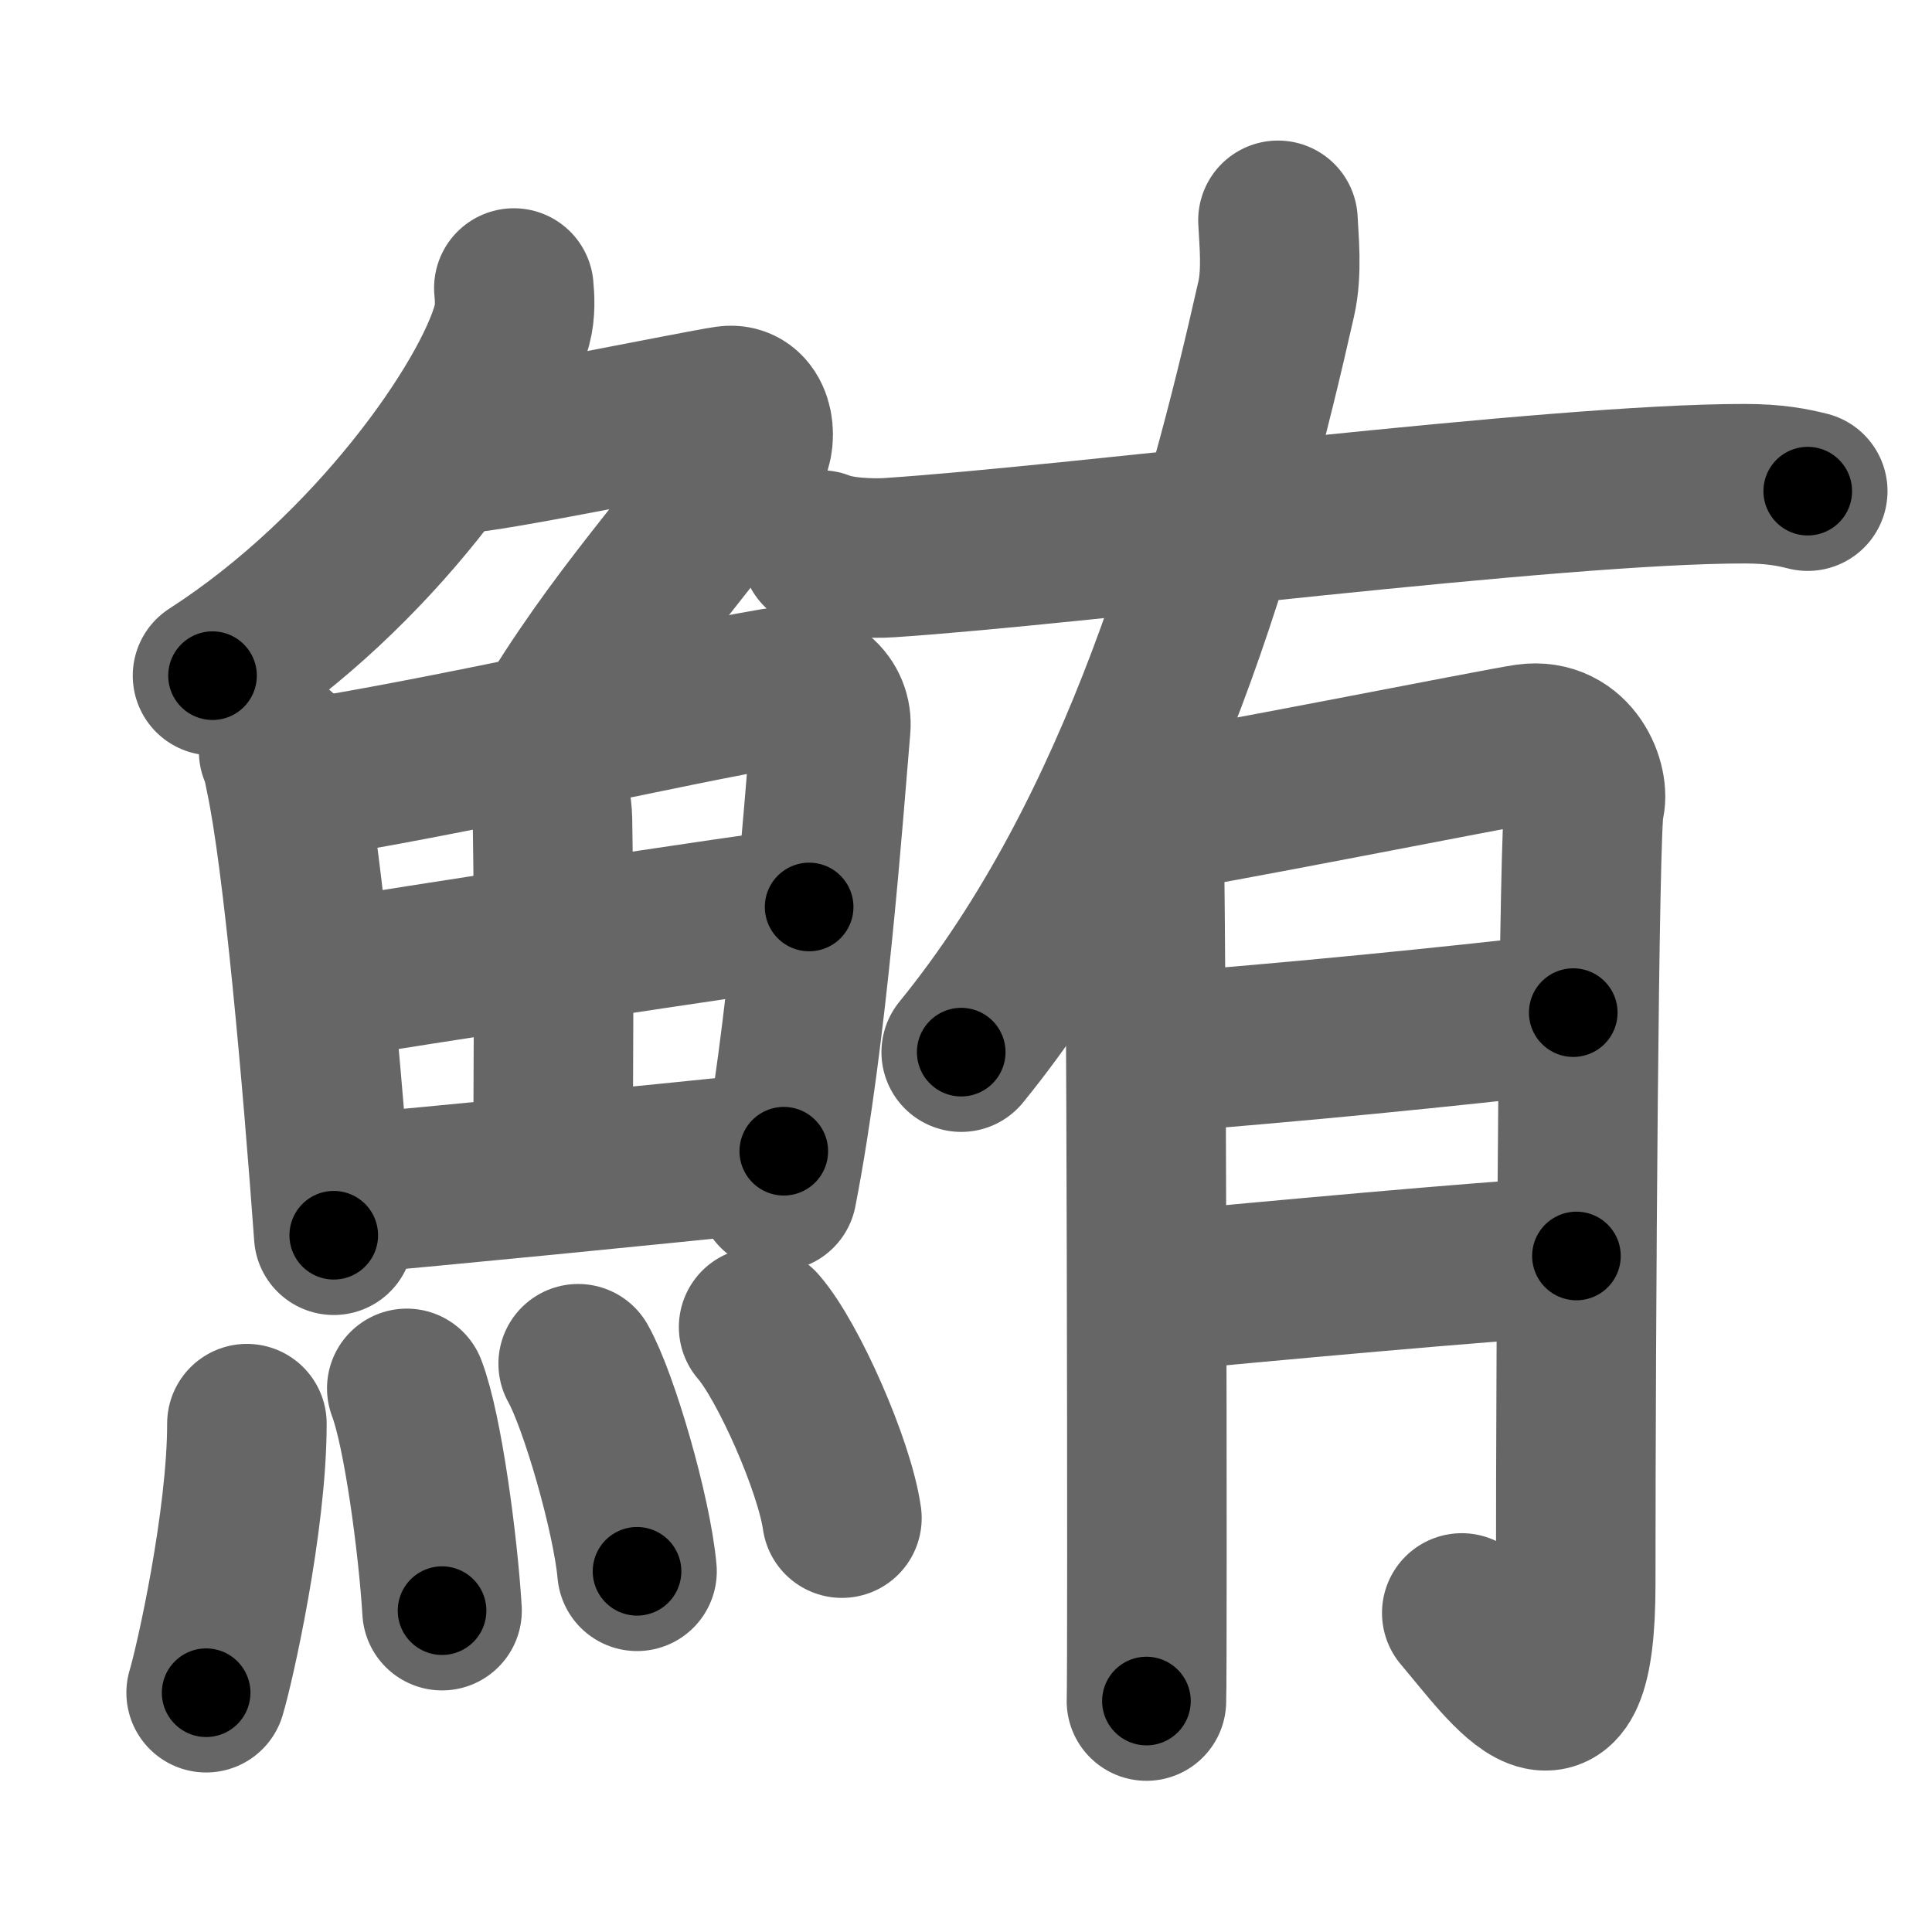 <svg xmlns="http://www.w3.org/2000/svg" width="109" height="109" viewBox="0 0 109 109" id="9baa"><g fill="none" stroke="#666" stroke-width="9" stroke-linecap="round" stroke-linejoin="round"><g><g><g><path d="M28.99,16.25c0.05,0.52,0.1,1.33-0.1,2.07c-1.16,4.36-7.8,13.94-16.9,19.8" /><path d="M25.89,25.59c1.6,0,13.47-2.46,15.15-2.7c1.44-0.2,1.77,1.75,1.17,2.74c-2.53,4.18-6.62,8.18-10.74,14.82" /></g><g><g><path d="M15.72,42.39c0.23,0.46,0.23,0.77,0.36,1.35c1.02,4.72,2.11,17.14,2.75,25.95" /><path d="M16.78,44.02c7.92-1.19,21.01-4.21,26.92-5.21c2.17-0.37,3.29,0.93,3.17,2.23c-0.41,4.76-1.29,17.26-3.03,26.17" /><path d="M29.56,42.23c0.9,0.59,1.58,2.51,1.61,4.04c0.12,6.73,0.03,16.27,0.03,19.6" /><path d="M18.76,55.23c2.58-0.46,24.76-3.87,26.89-4.06" /><path d="M19.23,67.4c5.71-0.51,17.11-1.62,24.99-2.45" /></g><g><path d="M13.93,80.32c0,5.5-1.82,13.61-2.3,15.18" /><path d="M22.95,78.33c0.91,2.36,1.77,8.87,1.99,12.54" /><path d="M32.62,76.94c1.17,2.07,3.03,8.5,3.32,11.71" /><path d="M42.8,74.87c1.66,1.9,4.28,7.82,4.7,10.78" /></g></g></g><g><path d="M72.1,12.43c0.05,1.1,0.25,2.9-0.1,4.44c-2.92,12.97-7.63,30.04-17.77,42.49" /><path d="M46.31,31.03c1.02,0.43,2.88,0.5,3.89,0.43c10.74-0.71,37.41-4.18,48.24-4.17c1.69,0,2.71,0.21,3.55,0.42" /><g><path d="M63.55,44.71c0.48,0.73,0.81,1.45,0.97,2.18c0.16,0.73,0.23,47.45,0.16,49.08" /><path d="M64.99,45.88c1.94-0.18,19.73-3.72,21.17-3.92c2.59-0.36,3.56,2.36,3.23,3.45c-0.31,1.05-0.49,29.25-0.49,43.96c0,10.38-3.67,4.88-6.43,1.63" /><path d="M64.99,59.43c8.59-0.68,16.09-1.43,23.77-2.3" /><path d="M64.97,72.9c6.94-0.65,17.99-1.68,23.97-2.04" /></g></g></g></g><g fill="none" stroke="#000" stroke-width="5" stroke-linecap="round" stroke-linejoin="round"><path d="M28.99,16.25c0.05,0.52,0.1,1.33-0.1,2.07c-1.16,4.36-7.8,13.94-16.9,19.8" stroke-dasharray="28.528" stroke-dashoffset="28.528"><animate attributeName="stroke-dashoffset" values="28.528;28.528;0" dur="0.285s" fill="freeze" begin="0s;9baa.click" /></path><path d="M25.89,25.59c1.6,0,13.47-2.46,15.15-2.7c1.44-0.2,1.77,1.75,1.17,2.74c-2.53,4.18-6.62,8.18-10.74,14.82" stroke-dasharray="37.383" stroke-dashoffset="37.383"><animate attributeName="stroke-dashoffset" values="37.383" fill="freeze" begin="9baa.click" /><animate attributeName="stroke-dashoffset" values="37.383;37.383;0" keyTimes="0;0.432;1" dur="0.659s" fill="freeze" begin="0s;9baa.click" /></path><path d="M15.72,42.39c0.23,0.46,0.23,0.77,0.36,1.35c1.02,4.72,2.11,17.14,2.75,25.95" stroke-dasharray="27.511" stroke-dashoffset="27.511"><animate attributeName="stroke-dashoffset" values="27.511" fill="freeze" begin="9baa.click" /><animate attributeName="stroke-dashoffset" values="27.511;27.511;0" keyTimes="0;0.706;1" dur="0.934s" fill="freeze" begin="0s;9baa.click" /></path><path d="M16.78,44.02c7.92-1.19,21.01-4.21,26.92-5.21c2.17-0.37,3.29,0.93,3.17,2.23c-0.41,4.76-1.29,17.26-3.03,26.17" stroke-dasharray="58.316" stroke-dashoffset="58.316"><animate attributeName="stroke-dashoffset" values="58.316" fill="freeze" begin="9baa.click" /><animate attributeName="stroke-dashoffset" values="58.316;58.316;0" keyTimes="0;0.616;1" dur="1.517s" fill="freeze" begin="0s;9baa.click" /></path><path d="M29.56,42.23c0.9,0.59,1.58,2.51,1.61,4.04c0.12,6.73,0.03,16.27,0.03,19.6" stroke-dasharray="24.078" stroke-dashoffset="24.078"><animate attributeName="stroke-dashoffset" values="24.078" fill="freeze" begin="9baa.click" /><animate attributeName="stroke-dashoffset" values="24.078;24.078;0" keyTimes="0;0.863;1" dur="1.758s" fill="freeze" begin="0s;9baa.click" /></path><path d="M18.76,55.23c2.58-0.46,24.76-3.87,26.89-4.06" stroke-dasharray="27.197" stroke-dashoffset="27.197"><animate attributeName="stroke-dashoffset" values="27.197" fill="freeze" begin="9baa.click" /><animate attributeName="stroke-dashoffset" values="27.197;27.197;0" keyTimes="0;0.866;1" dur="2.03s" fill="freeze" begin="0s;9baa.click" /></path><path d="M19.23,67.4c5.71-0.51,17.11-1.62,24.99-2.45" stroke-dasharray="25.111" stroke-dashoffset="25.111"><animate attributeName="stroke-dashoffset" values="25.111" fill="freeze" begin="9baa.click" /><animate attributeName="stroke-dashoffset" values="25.111;25.111;0" keyTimes="0;0.89;1" dur="2.281s" fill="freeze" begin="0s;9baa.click" /></path><path d="M13.93,80.32c0,5.5-1.82,13.61-2.3,15.18" stroke-dasharray="15.389" stroke-dashoffset="15.389"><animate attributeName="stroke-dashoffset" values="15.389" fill="freeze" begin="9baa.click" /><animate attributeName="stroke-dashoffset" values="15.389;15.389;0" keyTimes="0;0.937;1" dur="2.435s" fill="freeze" begin="0s;9baa.click" /></path><path d="M22.95,78.33c0.91,2.36,1.77,8.87,1.99,12.54" stroke-dasharray="12.726" stroke-dashoffset="12.726"><animate attributeName="stroke-dashoffset" values="12.726" fill="freeze" begin="9baa.click" /><animate attributeName="stroke-dashoffset" values="12.726;12.726;0" keyTimes="0;0.95;1" dur="2.562s" fill="freeze" begin="0s;9baa.click" /></path><path d="M32.62,76.94c1.17,2.07,3.03,8.5,3.32,11.71" stroke-dasharray="12.221" stroke-dashoffset="12.221"><animate attributeName="stroke-dashoffset" values="12.221" fill="freeze" begin="9baa.click" /><animate attributeName="stroke-dashoffset" values="12.221;12.221;0" keyTimes="0;0.955;1" dur="2.684s" fill="freeze" begin="0s;9baa.click" /></path><path d="M42.8,74.87c1.66,1.9,4.28,7.82,4.7,10.78" stroke-dasharray="11.852" stroke-dashoffset="11.852"><animate attributeName="stroke-dashoffset" values="11.852" fill="freeze" begin="9baa.click" /><animate attributeName="stroke-dashoffset" values="11.852;11.852;0" keyTimes="0;0.958;1" dur="2.803s" fill="freeze" begin="0s;9baa.click" /></path><path d="M72.1,12.43c0.05,1.1,0.25,2.9-0.1,4.44c-2.92,12.97-7.63,30.04-17.77,42.49" stroke-dasharray="50.923" stroke-dashoffset="50.923"><animate attributeName="stroke-dashoffset" values="50.923" fill="freeze" begin="9baa.click" /><animate attributeName="stroke-dashoffset" values="50.923;50.923;0" keyTimes="0;0.846;1" dur="3.312s" fill="freeze" begin="0s;9baa.click" /></path><path d="M46.31,31.03c1.02,0.43,2.88,0.5,3.89,0.43c10.74-0.71,37.41-4.18,48.24-4.17c1.69,0,2.71,0.21,3.55,0.42" stroke-dasharray="55.958" stroke-dashoffset="55.958"><animate attributeName="stroke-dashoffset" values="55.958" fill="freeze" begin="9baa.click" /><animate attributeName="stroke-dashoffset" values="55.958;55.958;0" keyTimes="0;0.855;1" dur="3.872s" fill="freeze" begin="0s;9baa.click" /></path><path d="M63.55,44.71c0.48,0.73,0.81,1.45,0.97,2.18c0.16,0.73,0.23,47.45,0.16,49.08" stroke-dasharray="51.482" stroke-dashoffset="51.482"><animate attributeName="stroke-dashoffset" values="51.482" fill="freeze" begin="9baa.click" /><animate attributeName="stroke-dashoffset" values="51.482;51.482;0" keyTimes="0;0.883;1" dur="4.387s" fill="freeze" begin="0s;9baa.click" /></path><path d="M64.99,45.88c1.94-0.18,19.73-3.72,21.17-3.92c2.59-0.36,3.56,2.36,3.23,3.45c-0.31,1.05-0.49,29.25-0.49,43.96c0,10.38-3.67,4.88-6.43,1.63" stroke-dasharray="84.278" stroke-dashoffset="84.278"><animate attributeName="stroke-dashoffset" values="84.278" fill="freeze" begin="9baa.click" /><animate attributeName="stroke-dashoffset" values="84.278;84.278;0" keyTimes="0;0.874;1" dur="5.021s" fill="freeze" begin="0s;9baa.click" /></path><path d="M64.99,59.43c8.59-0.68,16.09-1.43,23.77-2.3" stroke-dasharray="23.883" stroke-dashoffset="23.883"><animate attributeName="stroke-dashoffset" values="23.883" fill="freeze" begin="9baa.click" /><animate attributeName="stroke-dashoffset" values="23.883;23.883;0" keyTimes="0;0.955;1" dur="5.26s" fill="freeze" begin="0s;9baa.click" /></path><path d="M64.97,72.9c6.94-0.65,17.99-1.68,23.97-2.04" stroke-dasharray="24.058" stroke-dashoffset="24.058"><animate attributeName="stroke-dashoffset" values="24.058" fill="freeze" begin="9baa.click" /><animate attributeName="stroke-dashoffset" values="24.058;24.058;0" keyTimes="0;0.956;1" dur="5.501s" fill="freeze" begin="0s;9baa.click" /></path></g></svg>